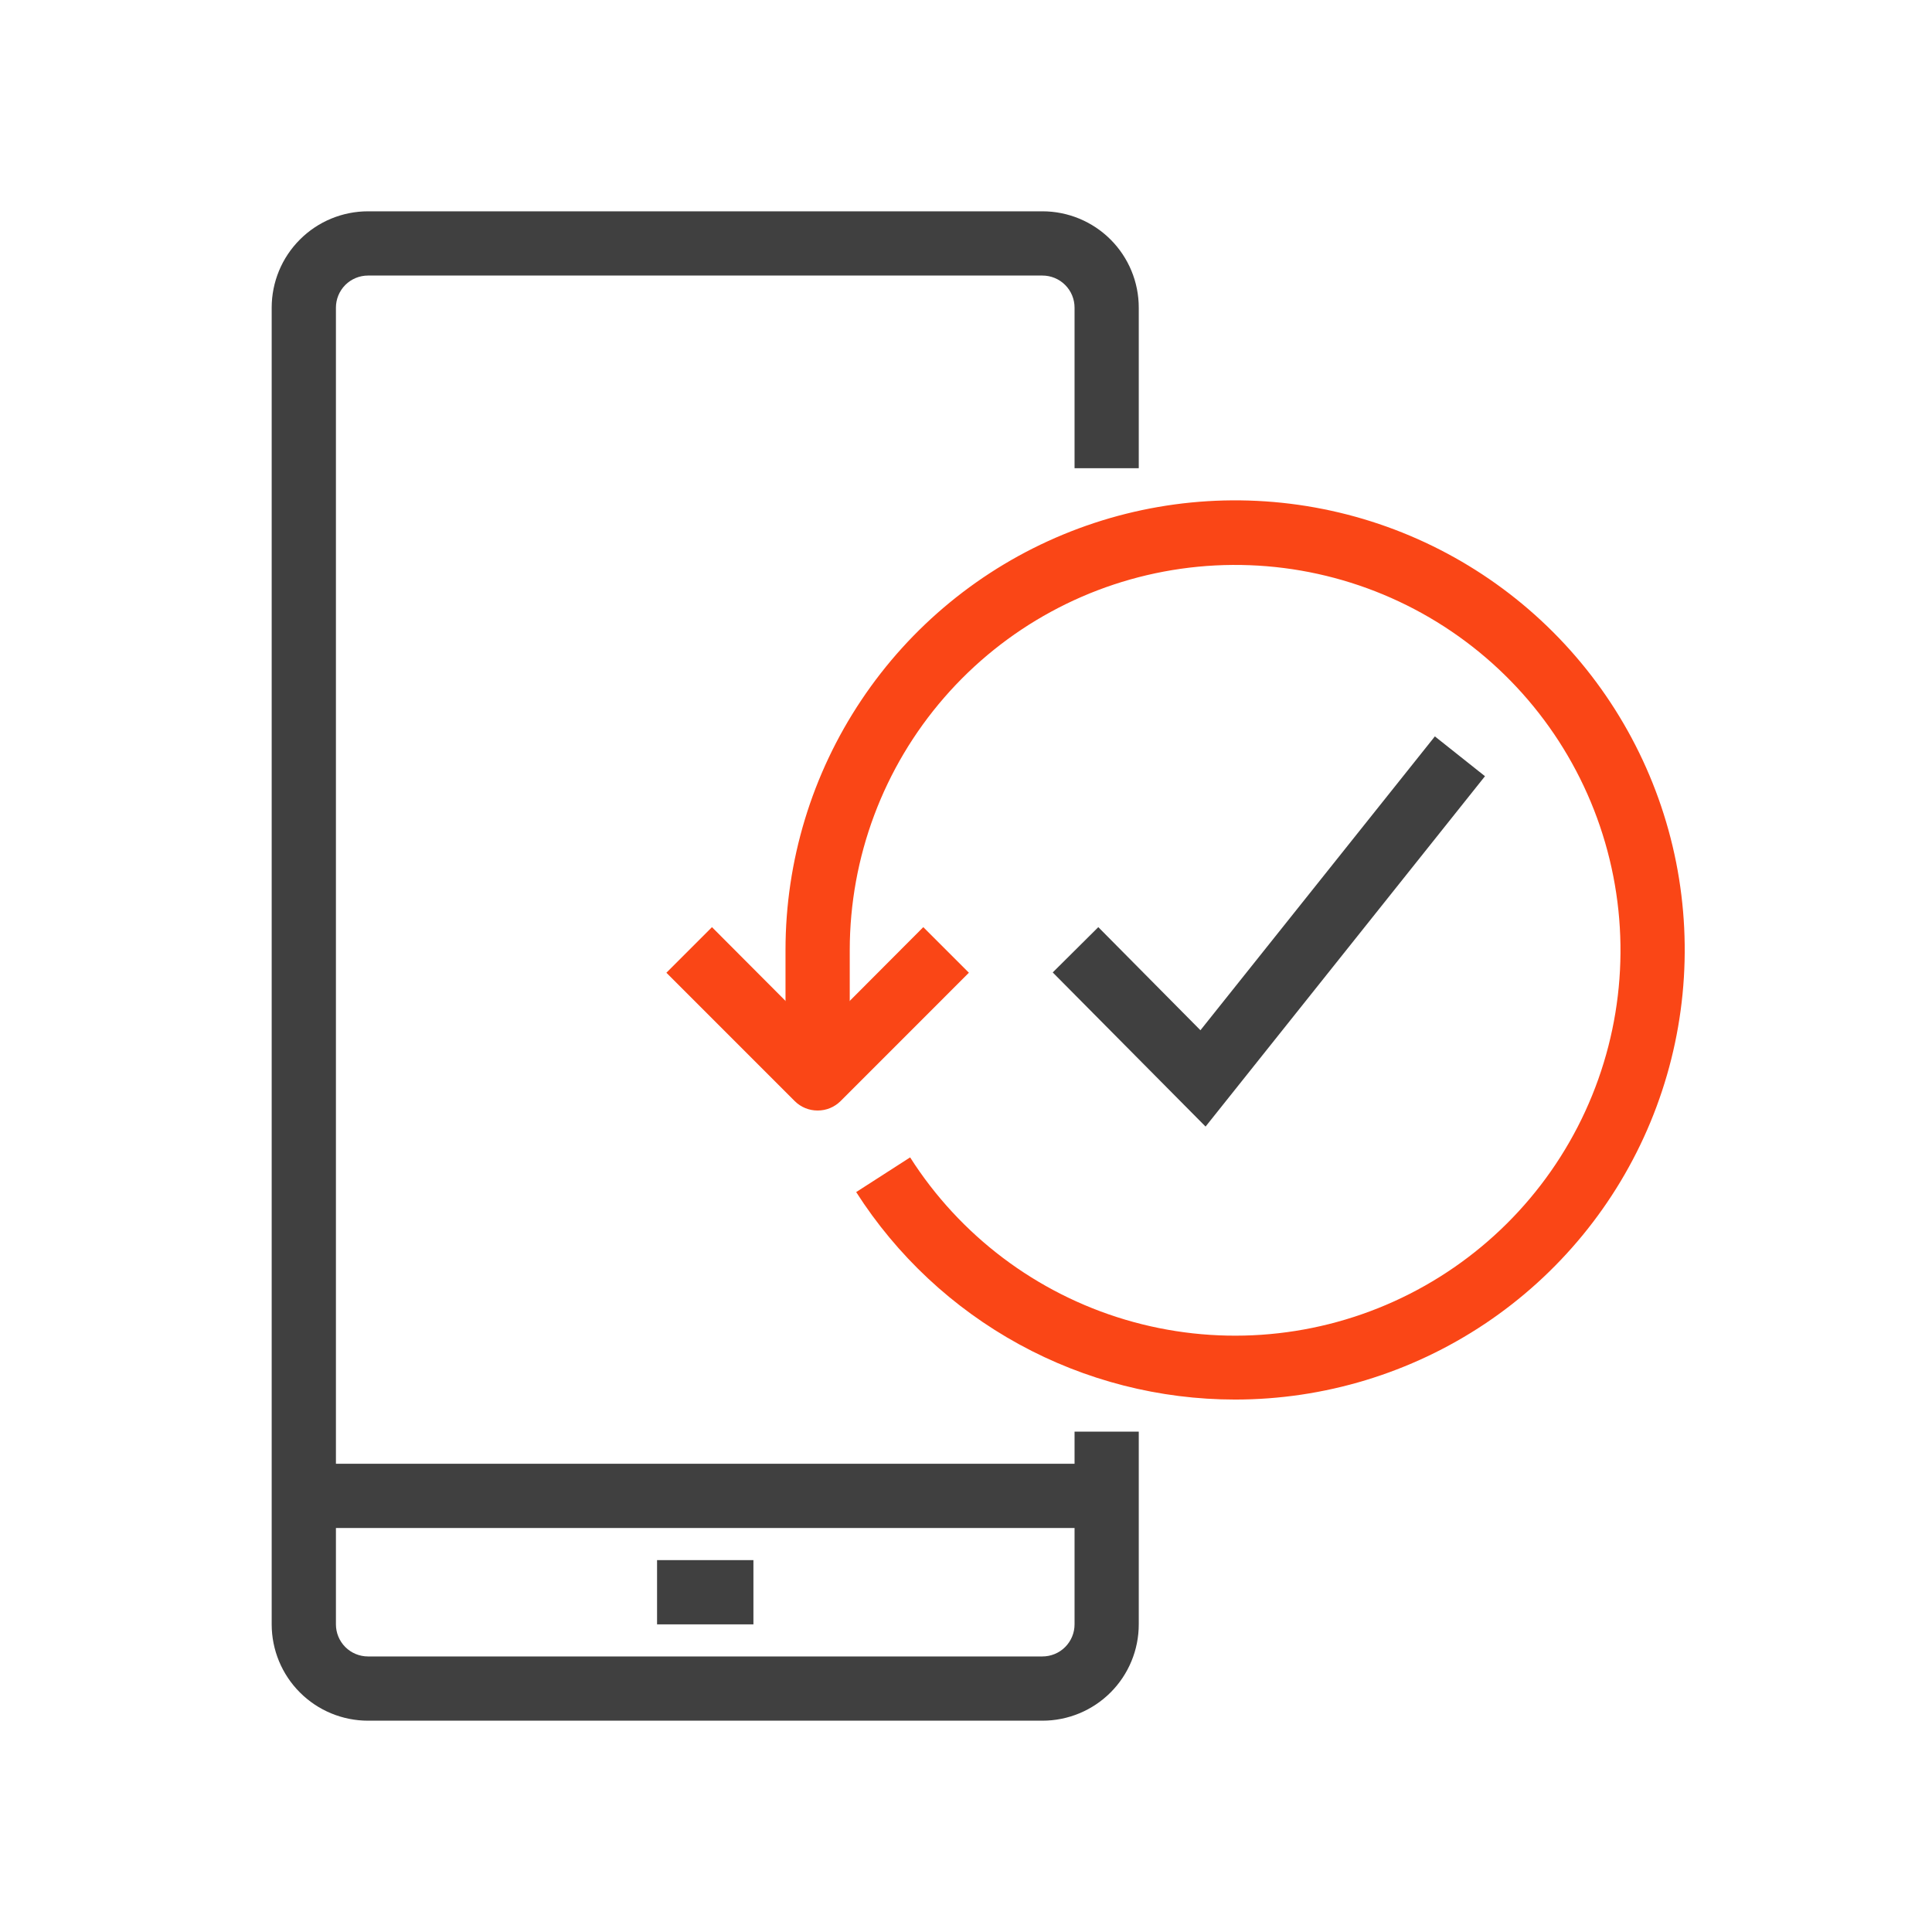 <svg width="64" height="64" viewBox="0 0 64 64" fill="none" xmlns="http://www.w3.org/2000/svg">
<path d="M40.915 46.362C38.414 46.362 35.953 45.733 33.759 44.532C31.565 43.331 29.709 41.597 28.362 39.489L30.149 38.34C31.8 40.932 34.331 42.84 37.276 43.716C40.221 44.592 43.383 44.377 46.182 43.109C48.981 41.841 51.229 39.607 52.513 36.815C53.797 34.024 54.031 30.863 53.172 27.913C52.314 24.963 50.42 22.421 47.839 20.755C45.257 19.088 42.161 18.409 39.119 18.841C36.077 19.273 33.293 20.788 31.278 23.108C29.263 25.427 28.152 28.395 28.149 31.468V35.723H26.021V31.468C26.021 28.522 26.895 25.643 28.532 23.194C30.168 20.744 32.494 18.835 35.216 17.708C37.937 16.581 40.932 16.286 43.821 16.861C46.71 17.435 49.364 18.854 51.447 20.937C53.529 23.02 54.948 25.673 55.523 28.562C56.097 31.452 55.802 34.446 54.675 37.168C53.548 39.889 51.639 42.215 49.19 43.852C46.74 45.488 43.861 46.362 40.915 46.362V46.362Z" fill="#FA4616"/>
<path d="M27.085 36.787C26.945 36.788 26.807 36.761 26.677 36.708C26.547 36.655 26.429 36.577 26.33 36.479L22.075 32.223L23.585 30.713L27.085 34.223L30.585 30.713L32.096 32.223L27.841 36.479C27.741 36.577 27.623 36.655 27.494 36.708C27.364 36.761 27.225 36.788 27.085 36.787Z" fill="#FA4616"/>
<path d="M39.936 37.319L34.873 32.213L36.383 30.713L39.766 34.128L47.532 24.394L49.192 25.713L39.936 37.319Z" fill="#404040"/>
<path d="M34.532 57H12.191C11.345 57 10.533 56.664 9.935 56.065C9.336 55.467 9 54.655 9 53.809V10.191C9 9.345 9.336 8.533 9.935 7.935C10.533 7.336 11.345 7 12.191 7H34.532C35.378 7 36.19 7.336 36.789 7.935C37.387 8.533 37.723 9.345 37.723 10.191V15.511H35.596V10.191C35.596 9.909 35.484 9.639 35.284 9.439C35.085 9.24 34.814 9.128 34.532 9.128H12.191C11.909 9.128 11.639 9.24 11.439 9.439C11.24 9.639 11.128 9.909 11.128 10.191V53.809C11.128 54.091 11.24 54.361 11.439 54.561C11.639 54.76 11.909 54.872 12.191 54.872H34.532C34.814 54.872 35.085 54.76 35.284 54.561C35.484 54.361 35.596 54.091 35.596 53.809V47.425H37.723V53.809C37.723 54.655 37.387 55.467 36.789 56.065C36.19 56.664 35.378 57 34.532 57V57Z" fill="#404040"/>
<path d="M36.66 48.489H10.064V50.617H36.66V48.489Z" fill="#404040"/>
<path d="M24.958 51.681H21.766V53.809H24.958V51.681Z" fill="#404040"/>
</svg>
